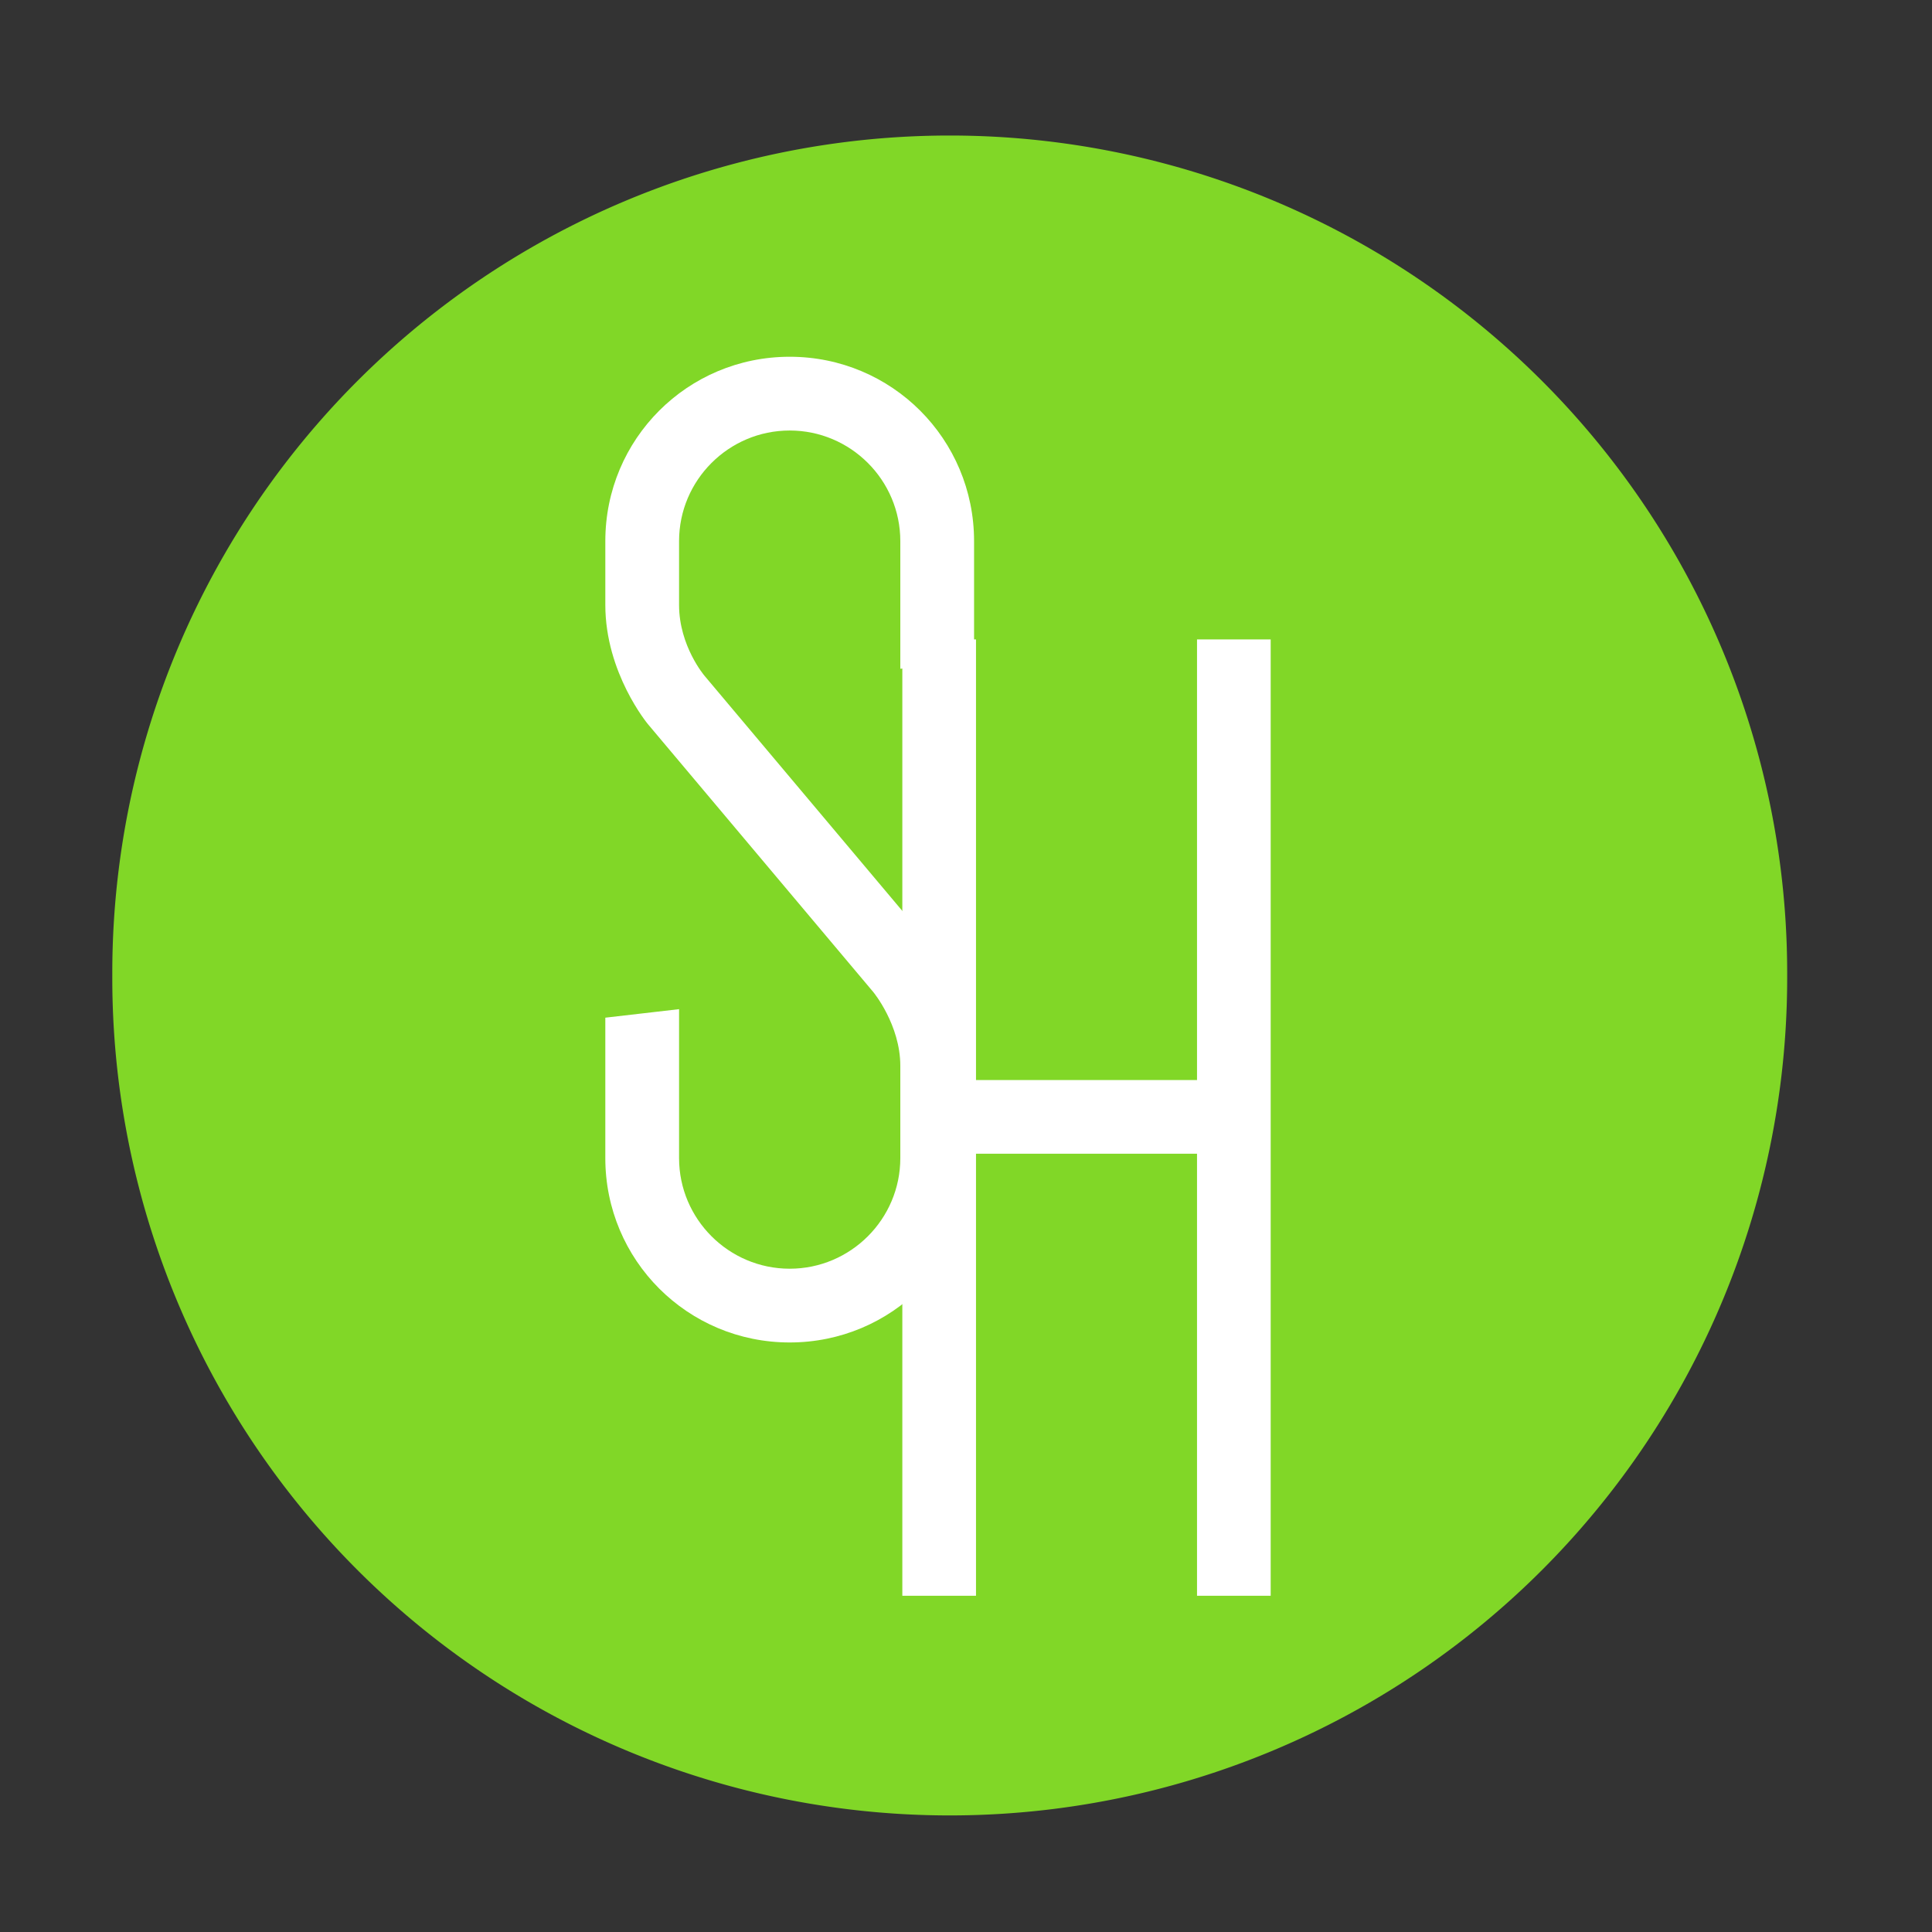 <?xml version="1.0" encoding="UTF-8" standalone="no"?>
<!-- Created with Inkscape (http://www.inkscape.org/) -->

<svg
   xmlns:dc="http://purl.org/dc/elements/1.1/"
   xmlns:cc="http://creativecommons.org/ns#"
   xmlns:rdf="http://www.w3.org/1999/02/22-rdf-syntax-ns#"
   xmlns:svg="http://www.w3.org/2000/svg"
   xmlns="http://www.w3.org/2000/svg"
   version="1.2"
   width="100"
   height="100"
   id="svg3957">
  <rect width="100%" height="100%" fill="#333333" stroke="none"/>
  <defs
     id="defs3959" />
  <g
     transform="translate(0,36)"
     id="layer1">
    <g
       id="g4225">
      <path
         d="m 481.429,350.934 a 111.429,111.429 0 1 1 -222.857,0 111.429,111.429 0 1 1 222.857,0 z"
         transform="matrix(0.389,0,0,0.389,-94.772,-122.023)"
         id="path2985-8-3"
         style="fill:#81d727;fill-opacity:1;fill-rule:nonzero;stroke:none" />
      <g
         transform="matrix(0.482,0,0,0.482,-53.798,-282.7)"
         id="flowRoot3795-1"
         style="font-size:40px;font-style:normal;font-weight:normal;line-height:125%;letter-spacing:0px;word-spacing:0px;fill:#ffffff;fill-opacity:1;stroke:none;font-family:Sans">
        <path
           d="m 205.401,618.367 c 0,0 2.894,3.503 2.894,7.92 l 0,9.9 c 0,6.549 -5.331,11.88 -11.879,11.88 -6.549,0 -11.88,-5.331 -11.88,-11.88 l 0,-15.992 -7.92,0.914 0,15.078 c 0,10.966 8.833,19.799 19.799,19.799 10.966,0 19.799,-8.833 19.799,-19.799 l 0,-9.9 c 0,-7.463 -4.721,-13.098 -4.721,-13.098 l -24.216,-28.785 c 0,0 -2.741,-3.198 -2.741,-7.615 l 0,-6.854 c 0,-6.549 5.331,-11.879 11.88,-11.879 6.549,0 11.879,5.331 11.879,11.879 l 0,13.707 7.92,-0.914 0,-12.793 c 0,-10.966 -8.833,-19.799 -19.799,-19.799 -10.966,0 -19.799,8.833 -19.799,19.799 l 0,6.854 c 0,7.31 4.569,12.793 4.569,12.793 l 24.216,28.785"
           id="path4223"
           style="font-size:152.301px;font-variant:normal;font-stretch:normal;fill:#ffffff;font-family:Dense;-inkscape-font-specification:Dense" />
      </g>
      <g
         transform="matrix(0.604,0,0,0.604,-156.283,-351.991)"
         id="flowRoot3822-3"
         style="font-size:40px;font-style:normal;font-weight:normal;line-height:125%;letter-spacing:0px;word-spacing:0px;fill:#ffffff;fill-opacity:1;stroke:none;font-family:Sans">
        <path
           d="m 361.325,577.959 0,37.76 -18.94,0 0,-37.76 -6.313,0 0,81.954 6.313,0 0,-37.881 18.94,0 0,37.881 6.313,0 0,-81.954 -6.313,0"
           id="path4220"
           style="font-size:121.413px;font-variant:normal;font-stretch:normal;fill:#ffffff;font-family:Dense;-inkscape-font-specification:Dense" />
      </g>
    </g>
  </g>
</svg>
